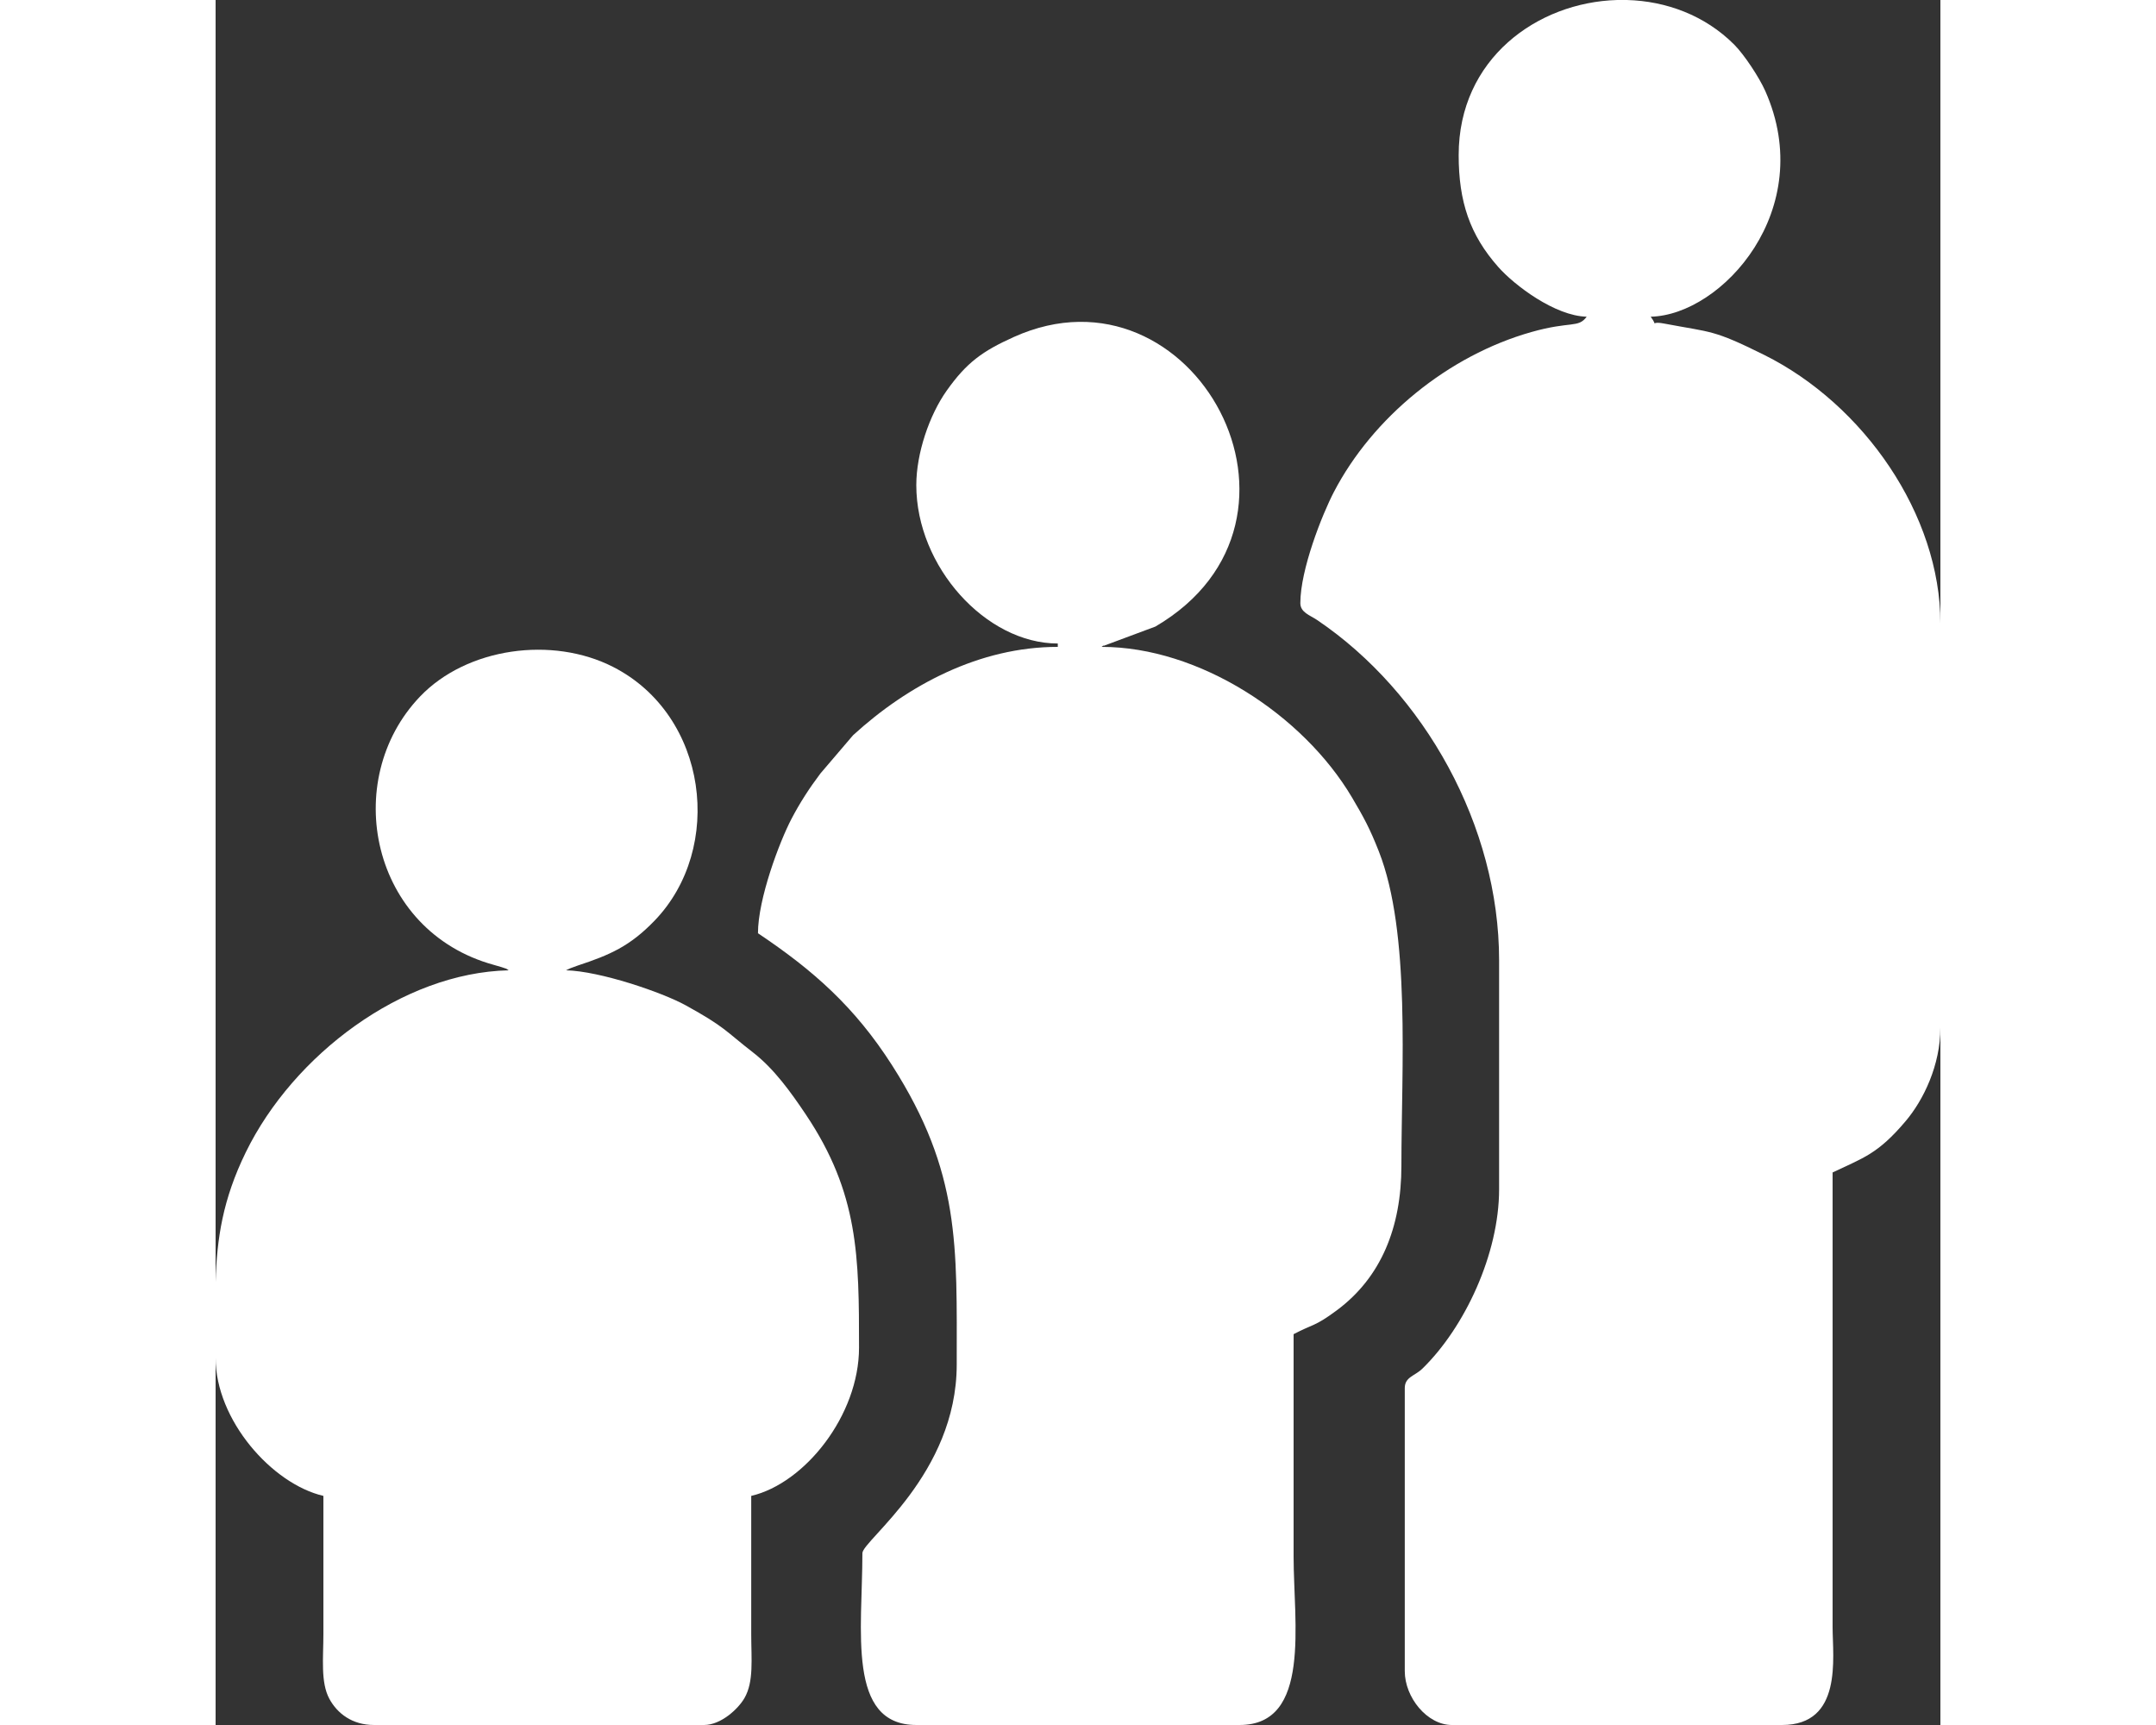 <?xml version="1.0" encoding="UTF-8"?>
<!DOCTYPE svg PUBLIC "-//W3C//DTD SVG 1.1//EN" "http://www.w3.org/Graphics/SVG/1.1/DTD/svg11.dtd">
<!-- Creator: CorelDRAW -->
<svg xmlns="http://www.w3.org/2000/svg" xml:space="preserve" width="50px" height="40px" version="1.1" style="shape-rendering:geometricPrecision; text-rendering:geometricPrecision; image-rendering:optimizeQuality; fill-rule:evenodd; clip-rule:evenodd"
viewBox="0 0 4731.64 4731.64"
 xmlns:xlink="http://www.w3.org/1999/xlink"
 xmlns:xodm="http://www.corel.com/coreldraw/odm/2003">
 <rect x="0" y="0" width="4731.64" height="4731.64" fill="#333333" stroke="none"/>
 <defs>
  <style type="text/css">
   <![CDATA[
    .fil0 {fill:white}
   ]]>
  </style>
 </defs>
 <g id="Слой_x0020_1">
  <g id="_1828575354576">
   <path class="fil0" d="M3410.11 425.11c0,127.95 30.52,218.98 108.63,307.24 44.68,50.48 155.8,134.42 242.55,136.35 -23.43,31.98 -43.3,11.36 -151.95,42.13 -228.65,64.74 -435.32,234.87 -541.34,438.26 -32.54,62.43 -92.24,213.36 -92.24,305.15 0,25.76 26.36,33.15 46,46.42 295.08,199.4 499.25,565.96 499.25,933.18l0 628.42c0,176.73 -94.1,378.59 -210.46,491.9 -20.94,20.38 -48.31,22.67 -48.31,53.35l0 776.28c0,72.25 61.31,147.86 129.38,147.86l905.67 0c166.79,0 138.62,-184.56 138.62,-268l0 -1247.6c83.88,-40.25 123.67,-49.82 200.72,-141.21 48.62,-57.66 95,-153.05 95,-256.17l0 -1108.98c0,-297.48 -210.16,-600.45 -483.62,-736.26 -141.05,-70.05 -142.57,-60.95 -274.47,-85.94 -43.45,-8.23 -13.25,13.19 -36.67,-18.78 195.54,-4.36 458.58,-294.55 314.28,-619.25 -16.39,-36.89 -57.6,-99.54 -85.31,-127.25 -80.18,-80.18 -186.56,-119.29 -294.11,-122.2l-26.86 0c-219.26,6.27 -434.76,161.42 -434.76,425.11z"/>
   <path class="fil0" d="M1922.23 1330.77c0,223.19 190.59,434.35 388.14,434.35l0 9.24c-215.13,0 -411.63,105.2 -561.62,242.39l-89.39 104.69c-30.59,40.5 -56.25,80.29 -79.23,124.08 -33.42,63.7 -92.25,220.13 -92.25,314.37 152,101.78 265.47,201.95 367.89,362.18 188.17,294.38 177.35,495.3 177.35,820.73 0,301.12 -258.76,482.6 -258.76,517.52 0,211.09 -43.38,471.31 147.86,471.31l887.18 0c196.83,0 147.86,-280.21 147.86,-462.07 0,-203.31 0,-406.63 0,-609.94 53.9,-28.52 57.19,-19.79 119.02,-65.81 120.53,-89.71 176.71,-226.43 176.71,-396.26 0,-266.31 25.84,-639.07 -61.9,-862.24 -24.71,-62.86 -41.55,-93.75 -73.72,-148.08 -134.23,-226.71 -419.6,-412.86 -686.87,-412.86 1.94,-1.23 5.18,-4.94 6.19,-3.04l141.41 -52.66c499.01,-292.04 103.62,-1015.54 -387.88,-794.51 -87.19,39.21 -130.3,70.61 -184.92,147.78 -47.07,66.49 -83.08,171.3 -83.08,258.85z"/>
   <path class="fil0" d="M804.01 2661.55c-291.62,6.5 -590.54,232.11 -721.05,498.83 -63.61,130 -79.58,237.53 -82.97,356.4l0 207.54c0,171.3 155.24,346.17 295.73,378.9 0,126.3 0.01,252.6 0,378.9 -0.01,65.88 -8.04,132.57 16.37,177.7 21.8,40.3 62.86,71.81 122.26,71.81l905.67 0c46.4,0 93.84,-44.19 110.89,-73.94 25.93,-45.25 18.51,-106.13 18.49,-175.58 -0.03,-126.3 0,-252.6 0,-378.9 146.93,-34.23 295.73,-221.11 295.73,-406.63 0,-249.7 -0.82,-423.13 -145.98,-639.54 -40.65,-60.6 -86.54,-124.9 -144.39,-169.82 -78.18,-60.69 -76.2,-69.52 -184.76,-129.45 -65.27,-36.03 -236.14,-94.17 -328.88,-96.23l12.63 -5.85c5.83,-2.27 14.87,-5.61 20.32,-7.41 87.14,-28.73 142.18,-52.51 209.98,-122.71 192.12,-198.89 146.99,-562.97 -113.25,-696.06 -167.06,-85.44 -401.27,-53.23 -529.7,80.83 -220.21,229.88 -135.38,643.85 202.32,736.35 0.13,0.03 20.53,5.92 21.47,6.26 19.58,7.05 7.36,1.13 19.13,8.59z"/>
  </g>
 </g>
</svg>
